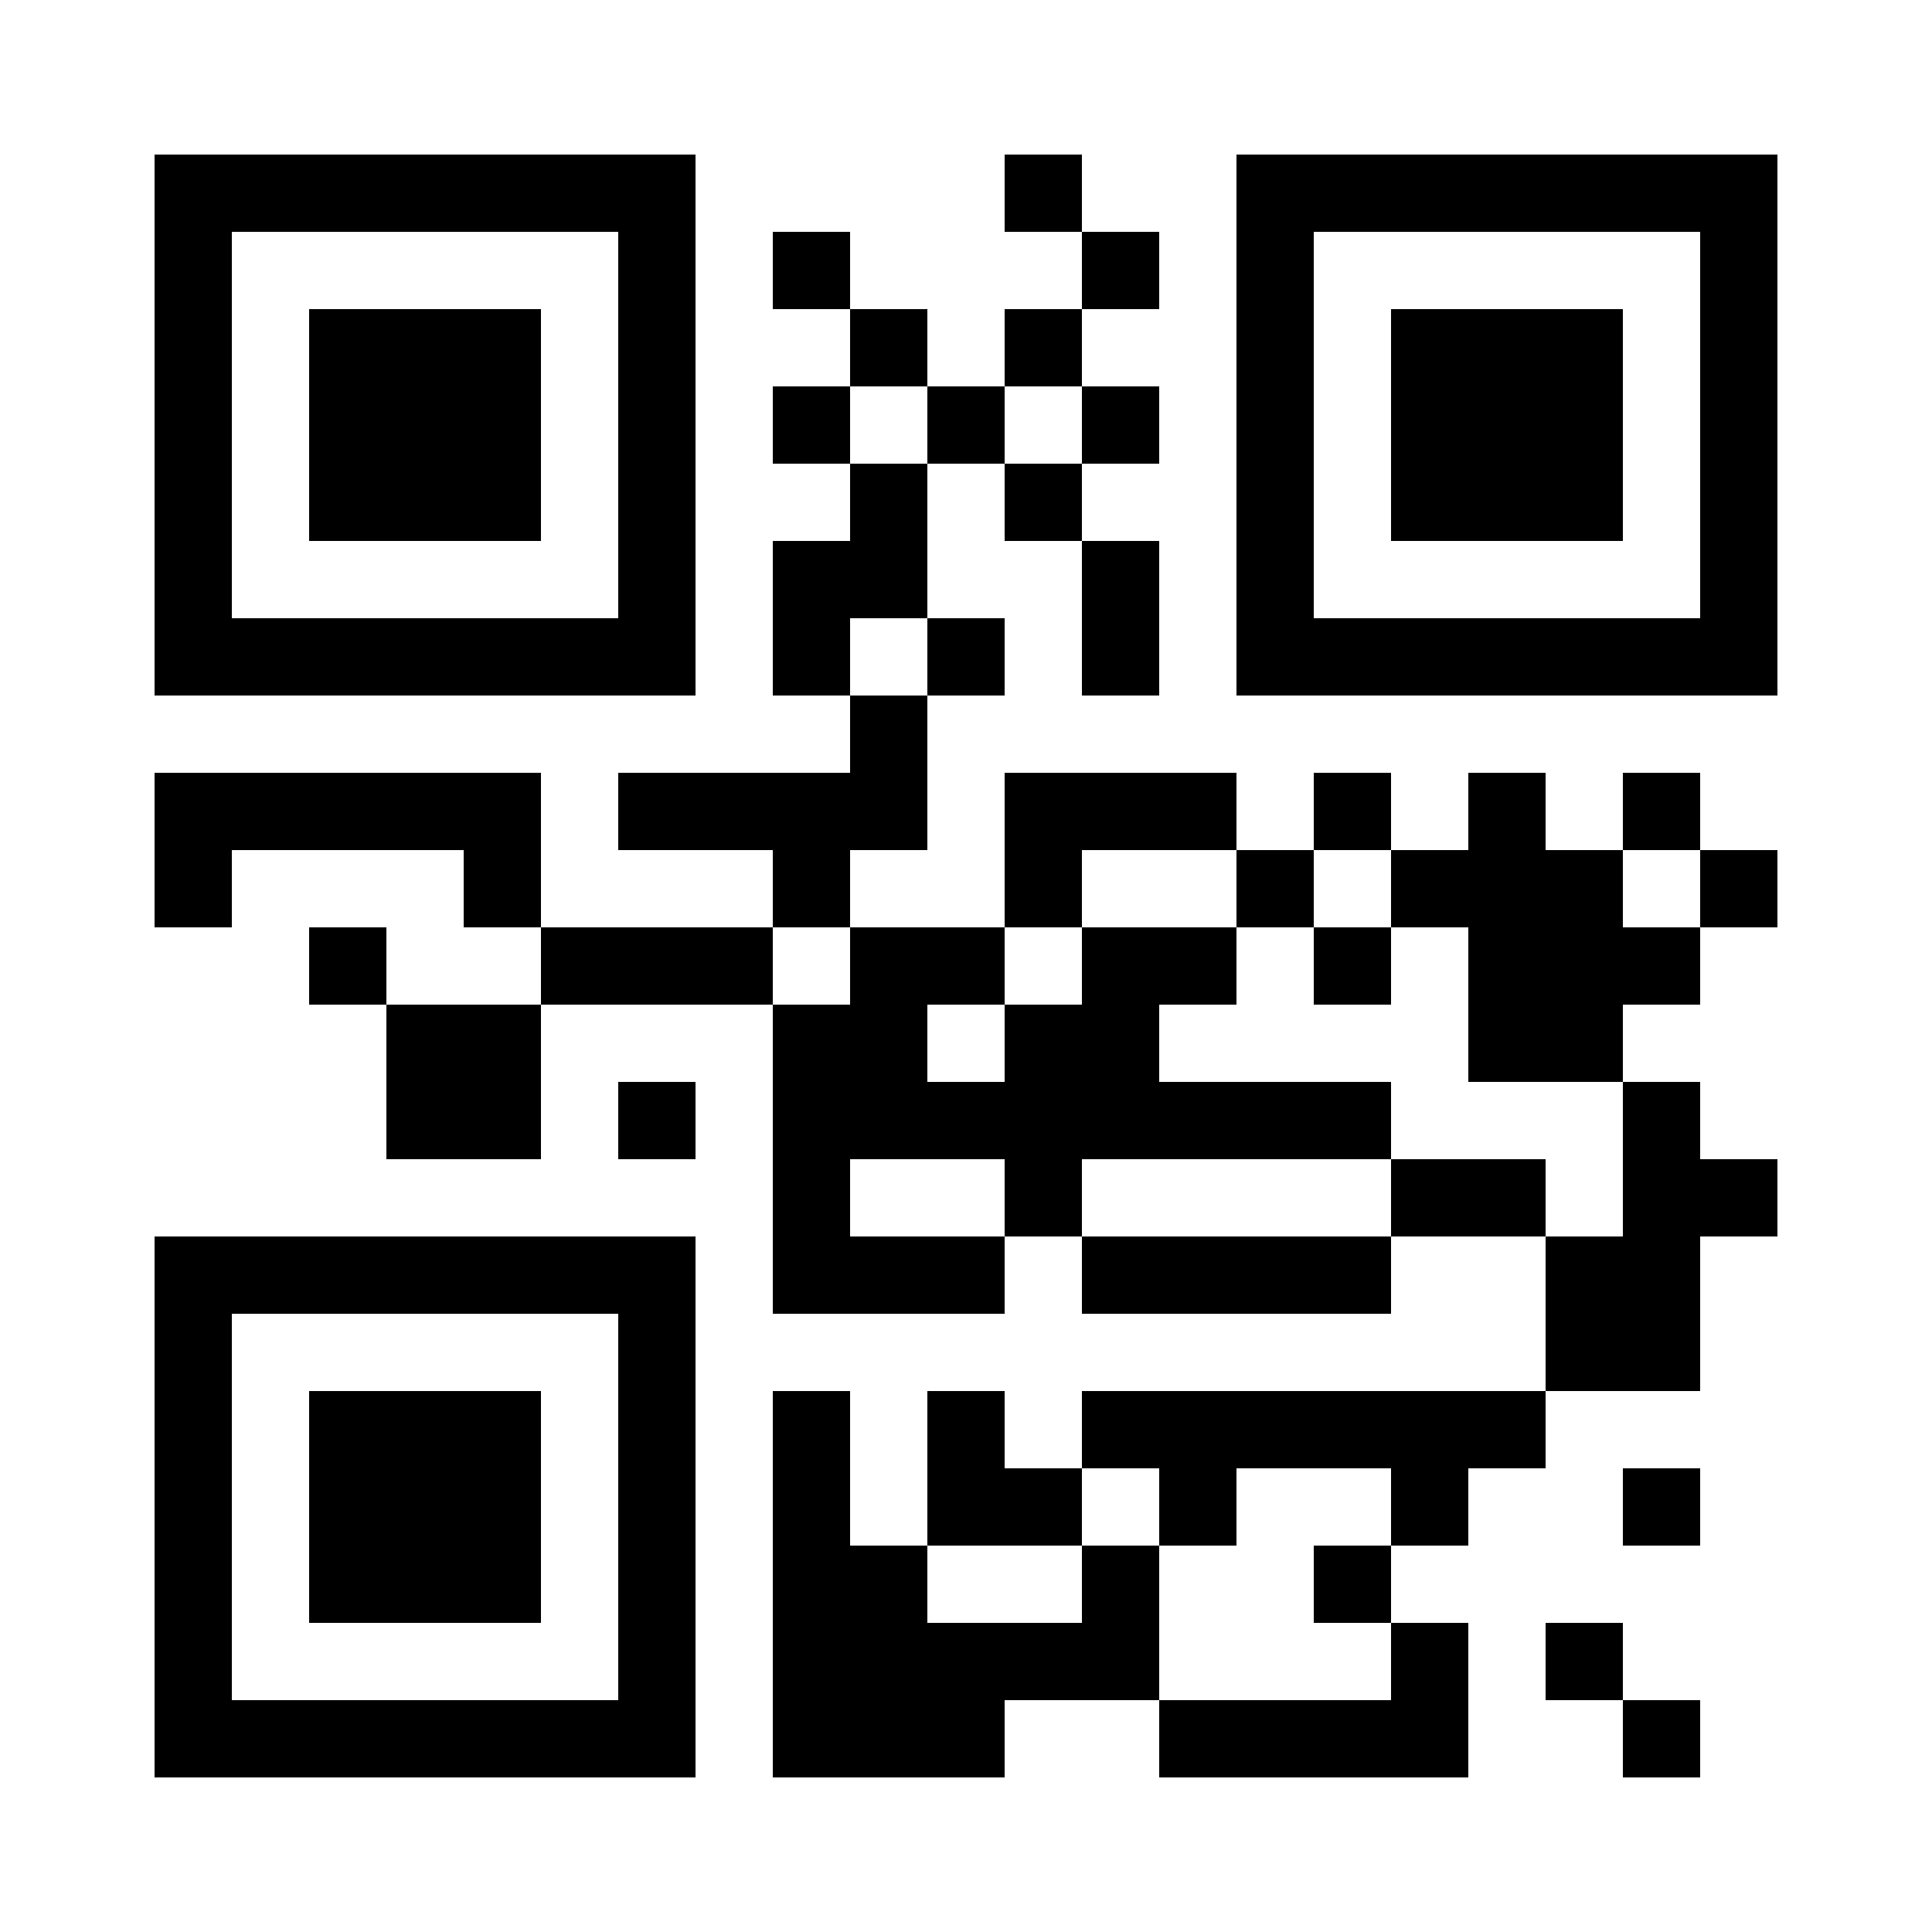 <?xml version="1.0" encoding="UTF-8"?>
<svg version="1.1" baseProfile="tiny" xmlns="http://www.w3.org/2000/svg" width="100" height="100">
<rect shape-rendering="optimizeSpeed"  x="0" y="0" width="100" height="100" fill="white" />
<rect shape-rendering="optimizeSpeed"  x="8" y="8" width="4" height="4" fill="black" />
<rect shape-rendering="optimizeSpeed"  x="12" y="8" width="4" height="4" fill="black" />
<rect shape-rendering="optimizeSpeed"  x="16" y="8" width="4" height="4" fill="black" />
<rect shape-rendering="optimizeSpeed"  x="20" y="8" width="4" height="4" fill="black" />
<rect shape-rendering="optimizeSpeed"  x="24" y="8" width="4" height="4" fill="black" />
<rect shape-rendering="optimizeSpeed"  x="28" y="8" width="4" height="4" fill="black" />
<rect shape-rendering="optimizeSpeed"  x="32" y="8" width="4" height="4" fill="black" />
<rect shape-rendering="optimizeSpeed"  x="52" y="8" width="4" height="4" fill="black" />
<rect shape-rendering="optimizeSpeed"  x="64" y="8" width="4" height="4" fill="black" />
<rect shape-rendering="optimizeSpeed"  x="68" y="8" width="4" height="4" fill="black" />
<rect shape-rendering="optimizeSpeed"  x="72" y="8" width="4" height="4" fill="black" />
<rect shape-rendering="optimizeSpeed"  x="76" y="8" width="4" height="4" fill="black" />
<rect shape-rendering="optimizeSpeed"  x="80" y="8" width="4" height="4" fill="black" />
<rect shape-rendering="optimizeSpeed"  x="84" y="8" width="4" height="4" fill="black" />
<rect shape-rendering="optimizeSpeed"  x="88" y="8" width="4" height="4" fill="black" />
<rect shape-rendering="optimizeSpeed"  x="8" y="12" width="4" height="4" fill="black" />
<rect shape-rendering="optimizeSpeed"  x="32" y="12" width="4" height="4" fill="black" />
<rect shape-rendering="optimizeSpeed"  x="40" y="12" width="4" height="4" fill="black" />
<rect shape-rendering="optimizeSpeed"  x="56" y="12" width="4" height="4" fill="black" />
<rect shape-rendering="optimizeSpeed"  x="64" y="12" width="4" height="4" fill="black" />
<rect shape-rendering="optimizeSpeed"  x="88" y="12" width="4" height="4" fill="black" />
<rect shape-rendering="optimizeSpeed"  x="8" y="16" width="4" height="4" fill="black" />
<rect shape-rendering="optimizeSpeed"  x="16" y="16" width="4" height="4" fill="black" />
<rect shape-rendering="optimizeSpeed"  x="20" y="16" width="4" height="4" fill="black" />
<rect shape-rendering="optimizeSpeed"  x="24" y="16" width="4" height="4" fill="black" />
<rect shape-rendering="optimizeSpeed"  x="32" y="16" width="4" height="4" fill="black" />
<rect shape-rendering="optimizeSpeed"  x="44" y="16" width="4" height="4" fill="black" />
<rect shape-rendering="optimizeSpeed"  x="52" y="16" width="4" height="4" fill="black" />
<rect shape-rendering="optimizeSpeed"  x="64" y="16" width="4" height="4" fill="black" />
<rect shape-rendering="optimizeSpeed"  x="72" y="16" width="4" height="4" fill="black" />
<rect shape-rendering="optimizeSpeed"  x="76" y="16" width="4" height="4" fill="black" />
<rect shape-rendering="optimizeSpeed"  x="80" y="16" width="4" height="4" fill="black" />
<rect shape-rendering="optimizeSpeed"  x="88" y="16" width="4" height="4" fill="black" />
<rect shape-rendering="optimizeSpeed"  x="8" y="20" width="4" height="4" fill="black" />
<rect shape-rendering="optimizeSpeed"  x="16" y="20" width="4" height="4" fill="black" />
<rect shape-rendering="optimizeSpeed"  x="20" y="20" width="4" height="4" fill="black" />
<rect shape-rendering="optimizeSpeed"  x="24" y="20" width="4" height="4" fill="black" />
<rect shape-rendering="optimizeSpeed"  x="32" y="20" width="4" height="4" fill="black" />
<rect shape-rendering="optimizeSpeed"  x="40" y="20" width="4" height="4" fill="black" />
<rect shape-rendering="optimizeSpeed"  x="48" y="20" width="4" height="4" fill="black" />
<rect shape-rendering="optimizeSpeed"  x="56" y="20" width="4" height="4" fill="black" />
<rect shape-rendering="optimizeSpeed"  x="64" y="20" width="4" height="4" fill="black" />
<rect shape-rendering="optimizeSpeed"  x="72" y="20" width="4" height="4" fill="black" />
<rect shape-rendering="optimizeSpeed"  x="76" y="20" width="4" height="4" fill="black" />
<rect shape-rendering="optimizeSpeed"  x="80" y="20" width="4" height="4" fill="black" />
<rect shape-rendering="optimizeSpeed"  x="88" y="20" width="4" height="4" fill="black" />
<rect shape-rendering="optimizeSpeed"  x="8" y="24" width="4" height="4" fill="black" />
<rect shape-rendering="optimizeSpeed"  x="16" y="24" width="4" height="4" fill="black" />
<rect shape-rendering="optimizeSpeed"  x="20" y="24" width="4" height="4" fill="black" />
<rect shape-rendering="optimizeSpeed"  x="24" y="24" width="4" height="4" fill="black" />
<rect shape-rendering="optimizeSpeed"  x="32" y="24" width="4" height="4" fill="black" />
<rect shape-rendering="optimizeSpeed"  x="44" y="24" width="4" height="4" fill="black" />
<rect shape-rendering="optimizeSpeed"  x="52" y="24" width="4" height="4" fill="black" />
<rect shape-rendering="optimizeSpeed"  x="64" y="24" width="4" height="4" fill="black" />
<rect shape-rendering="optimizeSpeed"  x="72" y="24" width="4" height="4" fill="black" />
<rect shape-rendering="optimizeSpeed"  x="76" y="24" width="4" height="4" fill="black" />
<rect shape-rendering="optimizeSpeed"  x="80" y="24" width="4" height="4" fill="black" />
<rect shape-rendering="optimizeSpeed"  x="88" y="24" width="4" height="4" fill="black" />
<rect shape-rendering="optimizeSpeed"  x="8" y="28" width="4" height="4" fill="black" />
<rect shape-rendering="optimizeSpeed"  x="32" y="28" width="4" height="4" fill="black" />
<rect shape-rendering="optimizeSpeed"  x="40" y="28" width="4" height="4" fill="black" />
<rect shape-rendering="optimizeSpeed"  x="44" y="28" width="4" height="4" fill="black" />
<rect shape-rendering="optimizeSpeed"  x="56" y="28" width="4" height="4" fill="black" />
<rect shape-rendering="optimizeSpeed"  x="64" y="28" width="4" height="4" fill="black" />
<rect shape-rendering="optimizeSpeed"  x="88" y="28" width="4" height="4" fill="black" />
<rect shape-rendering="optimizeSpeed"  x="8" y="32" width="4" height="4" fill="black" />
<rect shape-rendering="optimizeSpeed"  x="12" y="32" width="4" height="4" fill="black" />
<rect shape-rendering="optimizeSpeed"  x="16" y="32" width="4" height="4" fill="black" />
<rect shape-rendering="optimizeSpeed"  x="20" y="32" width="4" height="4" fill="black" />
<rect shape-rendering="optimizeSpeed"  x="24" y="32" width="4" height="4" fill="black" />
<rect shape-rendering="optimizeSpeed"  x="28" y="32" width="4" height="4" fill="black" />
<rect shape-rendering="optimizeSpeed"  x="32" y="32" width="4" height="4" fill="black" />
<rect shape-rendering="optimizeSpeed"  x="40" y="32" width="4" height="4" fill="black" />
<rect shape-rendering="optimizeSpeed"  x="48" y="32" width="4" height="4" fill="black" />
<rect shape-rendering="optimizeSpeed"  x="56" y="32" width="4" height="4" fill="black" />
<rect shape-rendering="optimizeSpeed"  x="64" y="32" width="4" height="4" fill="black" />
<rect shape-rendering="optimizeSpeed"  x="68" y="32" width="4" height="4" fill="black" />
<rect shape-rendering="optimizeSpeed"  x="72" y="32" width="4" height="4" fill="black" />
<rect shape-rendering="optimizeSpeed"  x="76" y="32" width="4" height="4" fill="black" />
<rect shape-rendering="optimizeSpeed"  x="80" y="32" width="4" height="4" fill="black" />
<rect shape-rendering="optimizeSpeed"  x="84" y="32" width="4" height="4" fill="black" />
<rect shape-rendering="optimizeSpeed"  x="88" y="32" width="4" height="4" fill="black" />
<rect shape-rendering="optimizeSpeed"  x="44" y="36" width="4" height="4" fill="black" />
<rect shape-rendering="optimizeSpeed"  x="8" y="40" width="4" height="4" fill="black" />
<rect shape-rendering="optimizeSpeed"  x="12" y="40" width="4" height="4" fill="black" />
<rect shape-rendering="optimizeSpeed"  x="16" y="40" width="4" height="4" fill="black" />
<rect shape-rendering="optimizeSpeed"  x="20" y="40" width="4" height="4" fill="black" />
<rect shape-rendering="optimizeSpeed"  x="24" y="40" width="4" height="4" fill="black" />
<rect shape-rendering="optimizeSpeed"  x="32" y="40" width="4" height="4" fill="black" />
<rect shape-rendering="optimizeSpeed"  x="36" y="40" width="4" height="4" fill="black" />
<rect shape-rendering="optimizeSpeed"  x="40" y="40" width="4" height="4" fill="black" />
<rect shape-rendering="optimizeSpeed"  x="44" y="40" width="4" height="4" fill="black" />
<rect shape-rendering="optimizeSpeed"  x="52" y="40" width="4" height="4" fill="black" />
<rect shape-rendering="optimizeSpeed"  x="56" y="40" width="4" height="4" fill="black" />
<rect shape-rendering="optimizeSpeed"  x="60" y="40" width="4" height="4" fill="black" />
<rect shape-rendering="optimizeSpeed"  x="68" y="40" width="4" height="4" fill="black" />
<rect shape-rendering="optimizeSpeed"  x="76" y="40" width="4" height="4" fill="black" />
<rect shape-rendering="optimizeSpeed"  x="84" y="40" width="4" height="4" fill="black" />
<rect shape-rendering="optimizeSpeed"  x="8" y="44" width="4" height="4" fill="black" />
<rect shape-rendering="optimizeSpeed"  x="24" y="44" width="4" height="4" fill="black" />
<rect shape-rendering="optimizeSpeed"  x="40" y="44" width="4" height="4" fill="black" />
<rect shape-rendering="optimizeSpeed"  x="52" y="44" width="4" height="4" fill="black" />
<rect shape-rendering="optimizeSpeed"  x="64" y="44" width="4" height="4" fill="black" />
<rect shape-rendering="optimizeSpeed"  x="72" y="44" width="4" height="4" fill="black" />
<rect shape-rendering="optimizeSpeed"  x="76" y="44" width="4" height="4" fill="black" />
<rect shape-rendering="optimizeSpeed"  x="80" y="44" width="4" height="4" fill="black" />
<rect shape-rendering="optimizeSpeed"  x="88" y="44" width="4" height="4" fill="black" />
<rect shape-rendering="optimizeSpeed"  x="16" y="48" width="4" height="4" fill="black" />
<rect shape-rendering="optimizeSpeed"  x="28" y="48" width="4" height="4" fill="black" />
<rect shape-rendering="optimizeSpeed"  x="32" y="48" width="4" height="4" fill="black" />
<rect shape-rendering="optimizeSpeed"  x="36" y="48" width="4" height="4" fill="black" />
<rect shape-rendering="optimizeSpeed"  x="44" y="48" width="4" height="4" fill="black" />
<rect shape-rendering="optimizeSpeed"  x="48" y="48" width="4" height="4" fill="black" />
<rect shape-rendering="optimizeSpeed"  x="56" y="48" width="4" height="4" fill="black" />
<rect shape-rendering="optimizeSpeed"  x="60" y="48" width="4" height="4" fill="black" />
<rect shape-rendering="optimizeSpeed"  x="68" y="48" width="4" height="4" fill="black" />
<rect shape-rendering="optimizeSpeed"  x="76" y="48" width="4" height="4" fill="black" />
<rect shape-rendering="optimizeSpeed"  x="80" y="48" width="4" height="4" fill="black" />
<rect shape-rendering="optimizeSpeed"  x="84" y="48" width="4" height="4" fill="black" />
<rect shape-rendering="optimizeSpeed"  x="20" y="52" width="4" height="4" fill="black" />
<rect shape-rendering="optimizeSpeed"  x="24" y="52" width="4" height="4" fill="black" />
<rect shape-rendering="optimizeSpeed"  x="40" y="52" width="4" height="4" fill="black" />
<rect shape-rendering="optimizeSpeed"  x="44" y="52" width="4" height="4" fill="black" />
<rect shape-rendering="optimizeSpeed"  x="52" y="52" width="4" height="4" fill="black" />
<rect shape-rendering="optimizeSpeed"  x="56" y="52" width="4" height="4" fill="black" />
<rect shape-rendering="optimizeSpeed"  x="76" y="52" width="4" height="4" fill="black" />
<rect shape-rendering="optimizeSpeed"  x="80" y="52" width="4" height="4" fill="black" />
<rect shape-rendering="optimizeSpeed"  x="20" y="56" width="4" height="4" fill="black" />
<rect shape-rendering="optimizeSpeed"  x="24" y="56" width="4" height="4" fill="black" />
<rect shape-rendering="optimizeSpeed"  x="32" y="56" width="4" height="4" fill="black" />
<rect shape-rendering="optimizeSpeed"  x="40" y="56" width="4" height="4" fill="black" />
<rect shape-rendering="optimizeSpeed"  x="44" y="56" width="4" height="4" fill="black" />
<rect shape-rendering="optimizeSpeed"  x="48" y="56" width="4" height="4" fill="black" />
<rect shape-rendering="optimizeSpeed"  x="52" y="56" width="4" height="4" fill="black" />
<rect shape-rendering="optimizeSpeed"  x="56" y="56" width="4" height="4" fill="black" />
<rect shape-rendering="optimizeSpeed"  x="60" y="56" width="4" height="4" fill="black" />
<rect shape-rendering="optimizeSpeed"  x="64" y="56" width="4" height="4" fill="black" />
<rect shape-rendering="optimizeSpeed"  x="68" y="56" width="4" height="4" fill="black" />
<rect shape-rendering="optimizeSpeed"  x="84" y="56" width="4" height="4" fill="black" />
<rect shape-rendering="optimizeSpeed"  x="40" y="60" width="4" height="4" fill="black" />
<rect shape-rendering="optimizeSpeed"  x="52" y="60" width="4" height="4" fill="black" />
<rect shape-rendering="optimizeSpeed"  x="72" y="60" width="4" height="4" fill="black" />
<rect shape-rendering="optimizeSpeed"  x="76" y="60" width="4" height="4" fill="black" />
<rect shape-rendering="optimizeSpeed"  x="84" y="60" width="4" height="4" fill="black" />
<rect shape-rendering="optimizeSpeed"  x="88" y="60" width="4" height="4" fill="black" />
<rect shape-rendering="optimizeSpeed"  x="8" y="64" width="4" height="4" fill="black" />
<rect shape-rendering="optimizeSpeed"  x="12" y="64" width="4" height="4" fill="black" />
<rect shape-rendering="optimizeSpeed"  x="16" y="64" width="4" height="4" fill="black" />
<rect shape-rendering="optimizeSpeed"  x="20" y="64" width="4" height="4" fill="black" />
<rect shape-rendering="optimizeSpeed"  x="24" y="64" width="4" height="4" fill="black" />
<rect shape-rendering="optimizeSpeed"  x="28" y="64" width="4" height="4" fill="black" />
<rect shape-rendering="optimizeSpeed"  x="32" y="64" width="4" height="4" fill="black" />
<rect shape-rendering="optimizeSpeed"  x="40" y="64" width="4" height="4" fill="black" />
<rect shape-rendering="optimizeSpeed"  x="44" y="64" width="4" height="4" fill="black" />
<rect shape-rendering="optimizeSpeed"  x="48" y="64" width="4" height="4" fill="black" />
<rect shape-rendering="optimizeSpeed"  x="56" y="64" width="4" height="4" fill="black" />
<rect shape-rendering="optimizeSpeed"  x="60" y="64" width="4" height="4" fill="black" />
<rect shape-rendering="optimizeSpeed"  x="64" y="64" width="4" height="4" fill="black" />
<rect shape-rendering="optimizeSpeed"  x="68" y="64" width="4" height="4" fill="black" />
<rect shape-rendering="optimizeSpeed"  x="80" y="64" width="4" height="4" fill="black" />
<rect shape-rendering="optimizeSpeed"  x="84" y="64" width="4" height="4" fill="black" />
<rect shape-rendering="optimizeSpeed"  x="8" y="68" width="4" height="4" fill="black" />
<rect shape-rendering="optimizeSpeed"  x="32" y="68" width="4" height="4" fill="black" />
<rect shape-rendering="optimizeSpeed"  x="80" y="68" width="4" height="4" fill="black" />
<rect shape-rendering="optimizeSpeed"  x="84" y="68" width="4" height="4" fill="black" />
<rect shape-rendering="optimizeSpeed"  x="8" y="72" width="4" height="4" fill="black" />
<rect shape-rendering="optimizeSpeed"  x="16" y="72" width="4" height="4" fill="black" />
<rect shape-rendering="optimizeSpeed"  x="20" y="72" width="4" height="4" fill="black" />
<rect shape-rendering="optimizeSpeed"  x="24" y="72" width="4" height="4" fill="black" />
<rect shape-rendering="optimizeSpeed"  x="32" y="72" width="4" height="4" fill="black" />
<rect shape-rendering="optimizeSpeed"  x="40" y="72" width="4" height="4" fill="black" />
<rect shape-rendering="optimizeSpeed"  x="48" y="72" width="4" height="4" fill="black" />
<rect shape-rendering="optimizeSpeed"  x="56" y="72" width="4" height="4" fill="black" />
<rect shape-rendering="optimizeSpeed"  x="60" y="72" width="4" height="4" fill="black" />
<rect shape-rendering="optimizeSpeed"  x="64" y="72" width="4" height="4" fill="black" />
<rect shape-rendering="optimizeSpeed"  x="68" y="72" width="4" height="4" fill="black" />
<rect shape-rendering="optimizeSpeed"  x="72" y="72" width="4" height="4" fill="black" />
<rect shape-rendering="optimizeSpeed"  x="76" y="72" width="4" height="4" fill="black" />
<rect shape-rendering="optimizeSpeed"  x="8" y="76" width="4" height="4" fill="black" />
<rect shape-rendering="optimizeSpeed"  x="16" y="76" width="4" height="4" fill="black" />
<rect shape-rendering="optimizeSpeed"  x="20" y="76" width="4" height="4" fill="black" />
<rect shape-rendering="optimizeSpeed"  x="24" y="76" width="4" height="4" fill="black" />
<rect shape-rendering="optimizeSpeed"  x="32" y="76" width="4" height="4" fill="black" />
<rect shape-rendering="optimizeSpeed"  x="40" y="76" width="4" height="4" fill="black" />
<rect shape-rendering="optimizeSpeed"  x="48" y="76" width="4" height="4" fill="black" />
<rect shape-rendering="optimizeSpeed"  x="52" y="76" width="4" height="4" fill="black" />
<rect shape-rendering="optimizeSpeed"  x="60" y="76" width="4" height="4" fill="black" />
<rect shape-rendering="optimizeSpeed"  x="72" y="76" width="4" height="4" fill="black" />
<rect shape-rendering="optimizeSpeed"  x="84" y="76" width="4" height="4" fill="black" />
<rect shape-rendering="optimizeSpeed"  x="8" y="80" width="4" height="4" fill="black" />
<rect shape-rendering="optimizeSpeed"  x="16" y="80" width="4" height="4" fill="black" />
<rect shape-rendering="optimizeSpeed"  x="20" y="80" width="4" height="4" fill="black" />
<rect shape-rendering="optimizeSpeed"  x="24" y="80" width="4" height="4" fill="black" />
<rect shape-rendering="optimizeSpeed"  x="32" y="80" width="4" height="4" fill="black" />
<rect shape-rendering="optimizeSpeed"  x="40" y="80" width="4" height="4" fill="black" />
<rect shape-rendering="optimizeSpeed"  x="44" y="80" width="4" height="4" fill="black" />
<rect shape-rendering="optimizeSpeed"  x="56" y="80" width="4" height="4" fill="black" />
<rect shape-rendering="optimizeSpeed"  x="68" y="80" width="4" height="4" fill="black" />
<rect shape-rendering="optimizeSpeed"  x="8" y="84" width="4" height="4" fill="black" />
<rect shape-rendering="optimizeSpeed"  x="32" y="84" width="4" height="4" fill="black" />
<rect shape-rendering="optimizeSpeed"  x="40" y="84" width="4" height="4" fill="black" />
<rect shape-rendering="optimizeSpeed"  x="44" y="84" width="4" height="4" fill="black" />
<rect shape-rendering="optimizeSpeed"  x="48" y="84" width="4" height="4" fill="black" />
<rect shape-rendering="optimizeSpeed"  x="52" y="84" width="4" height="4" fill="black" />
<rect shape-rendering="optimizeSpeed"  x="56" y="84" width="4" height="4" fill="black" />
<rect shape-rendering="optimizeSpeed"  x="72" y="84" width="4" height="4" fill="black" />
<rect shape-rendering="optimizeSpeed"  x="80" y="84" width="4" height="4" fill="black" />
<rect shape-rendering="optimizeSpeed"  x="8" y="88" width="4" height="4" fill="black" />
<rect shape-rendering="optimizeSpeed"  x="12" y="88" width="4" height="4" fill="black" />
<rect shape-rendering="optimizeSpeed"  x="16" y="88" width="4" height="4" fill="black" />
<rect shape-rendering="optimizeSpeed"  x="20" y="88" width="4" height="4" fill="black" />
<rect shape-rendering="optimizeSpeed"  x="24" y="88" width="4" height="4" fill="black" />
<rect shape-rendering="optimizeSpeed"  x="28" y="88" width="4" height="4" fill="black" />
<rect shape-rendering="optimizeSpeed"  x="32" y="88" width="4" height="4" fill="black" />
<rect shape-rendering="optimizeSpeed"  x="40" y="88" width="4" height="4" fill="black" />
<rect shape-rendering="optimizeSpeed"  x="44" y="88" width="4" height="4" fill="black" />
<rect shape-rendering="optimizeSpeed"  x="48" y="88" width="4" height="4" fill="black" />
<rect shape-rendering="optimizeSpeed"  x="60" y="88" width="4" height="4" fill="black" />
<rect shape-rendering="optimizeSpeed"  x="64" y="88" width="4" height="4" fill="black" />
<rect shape-rendering="optimizeSpeed"  x="68" y="88" width="4" height="4" fill="black" />
<rect shape-rendering="optimizeSpeed"  x="72" y="88" width="4" height="4" fill="black" />
<rect shape-rendering="optimizeSpeed"  x="84" y="88" width="4" height="4" fill="black" /></svg>